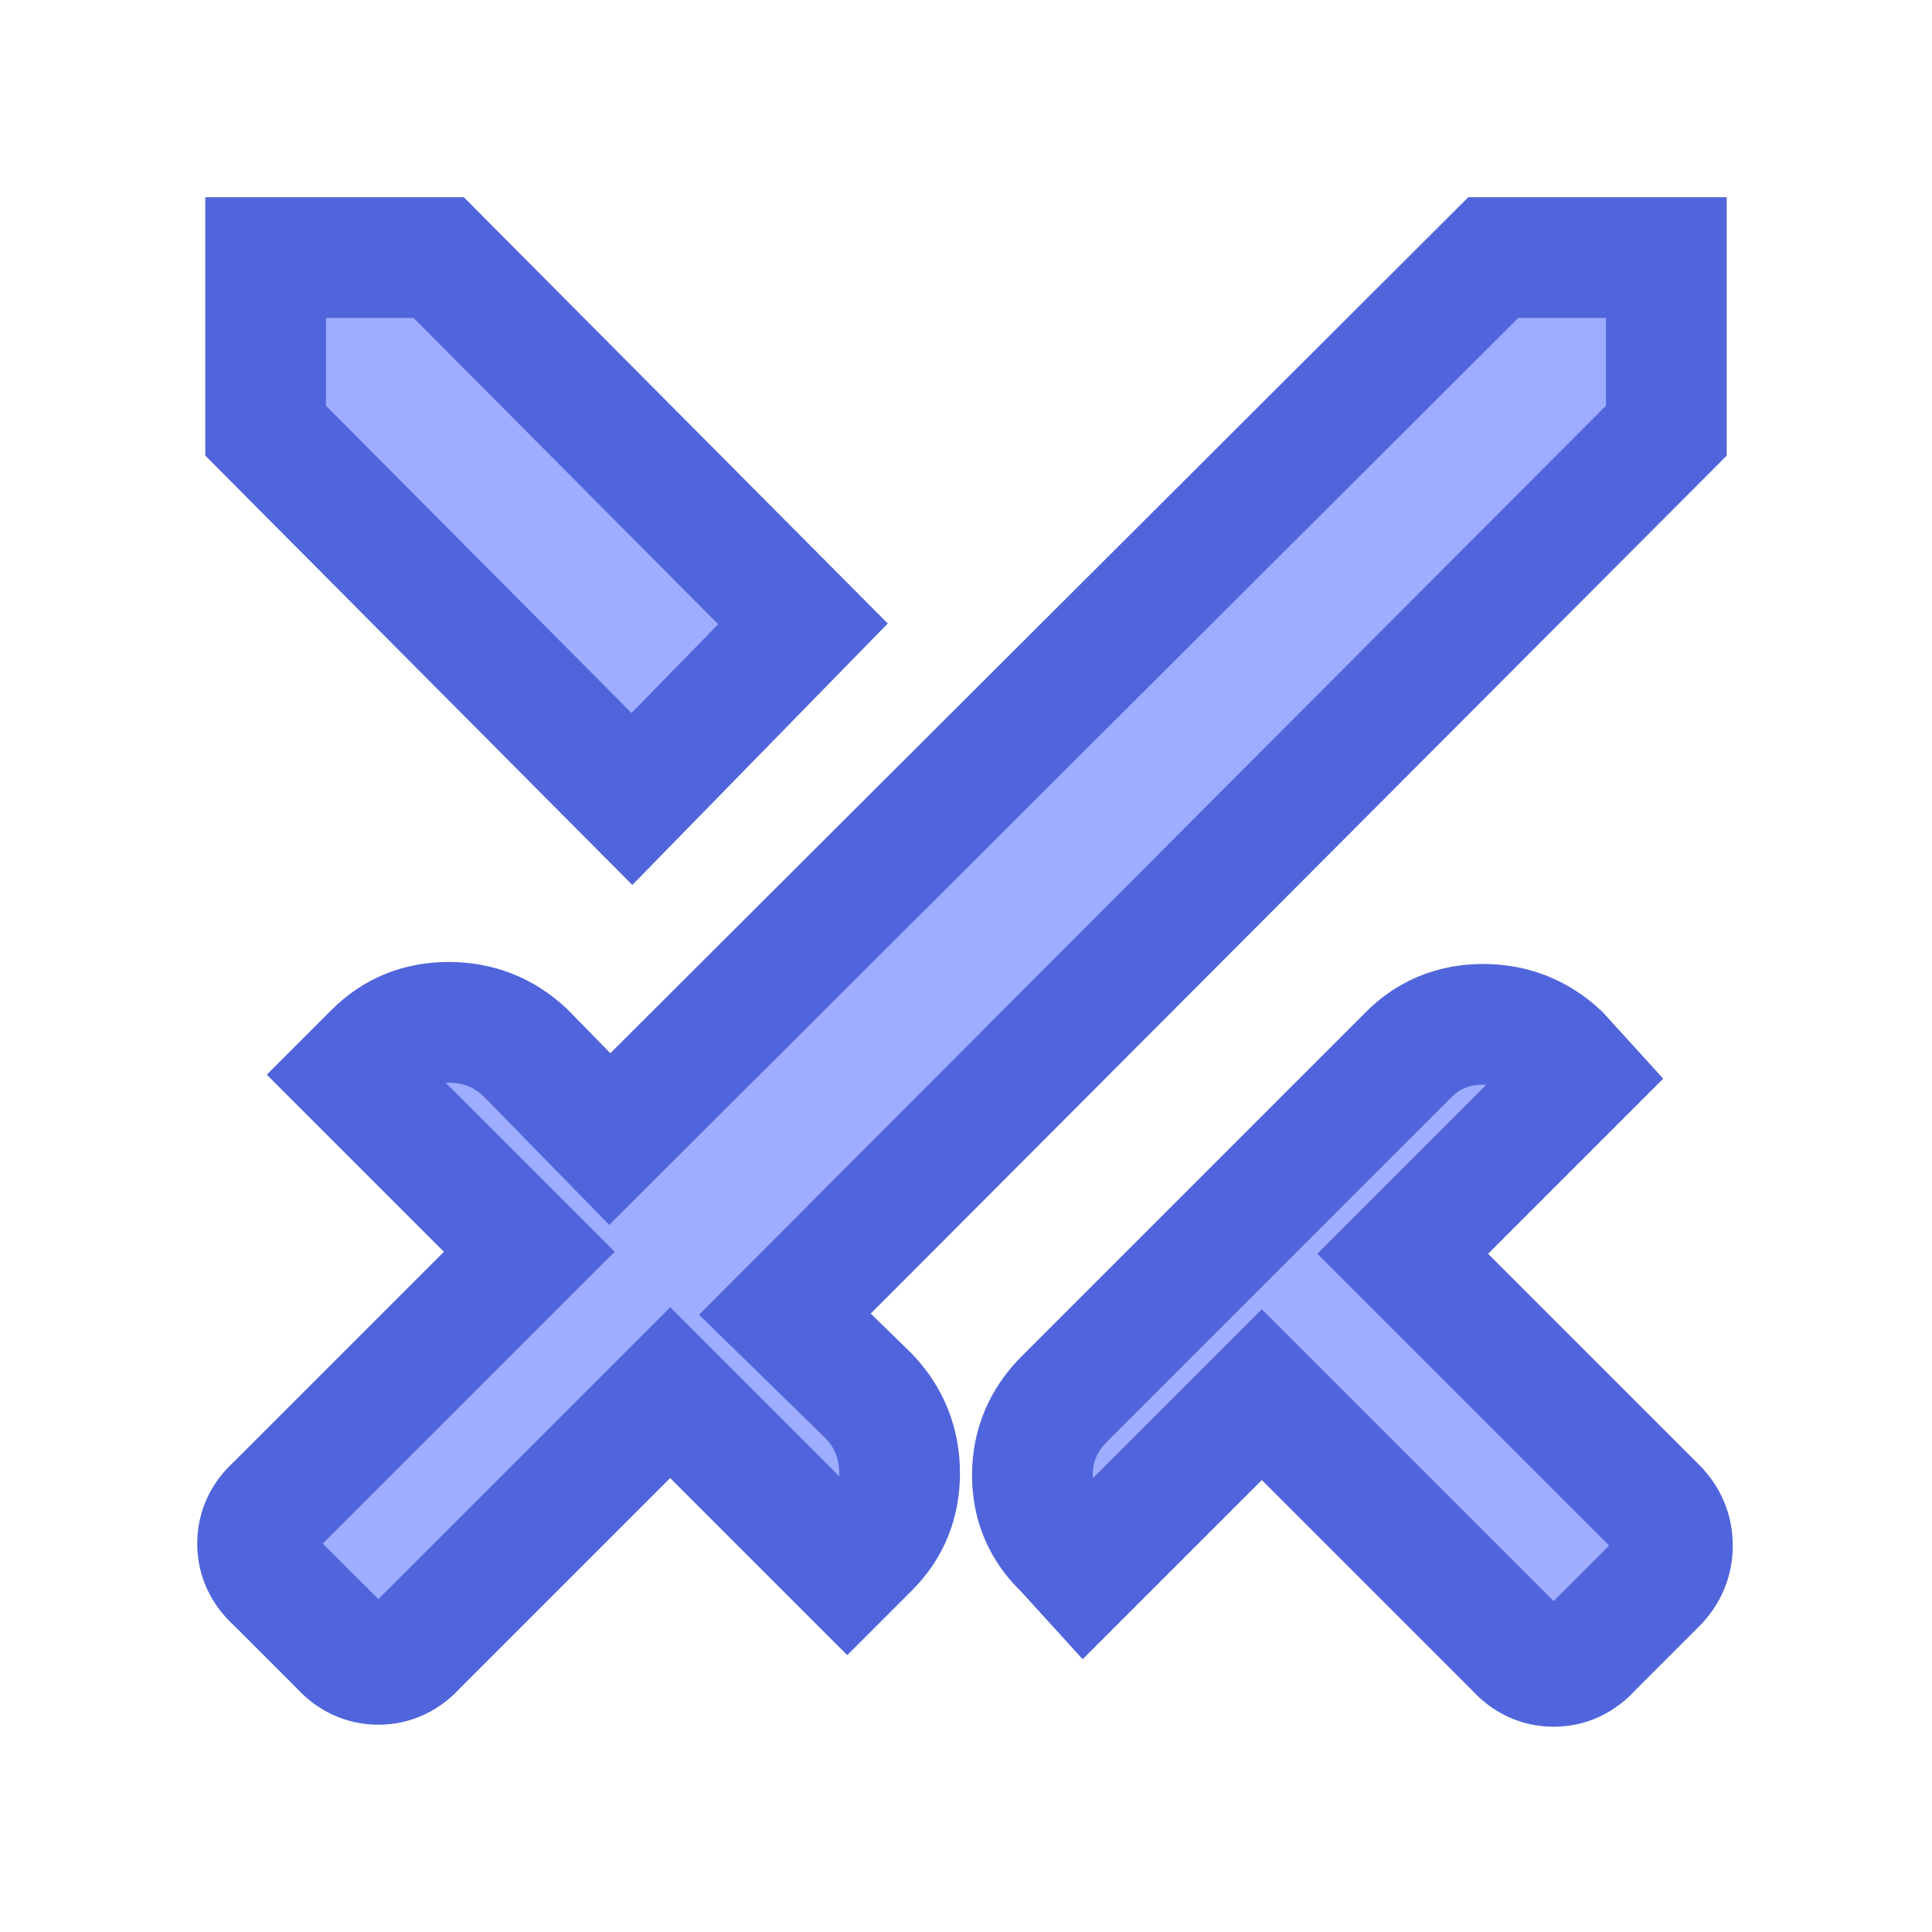 <!-- We modified this file. Here is the original license. -->
<!-- Original Apache-2.0 License: https://github.com/google/material-design-icons/blob/master/LICENSE -->
<svg xmlns="http://www.w3.org/2000/svg" viewBox="0 0 48 48" fill="#9eadff" stroke="#5065db" stroke-width="3">
  <path d="m37.65 40.95-6.3-6.3-4.4 4.4-.5-.55q-.8-.75-.8-1.85t.8-1.9L35 26.2q.75-.75 1.85-.75t1.9.75l.5.55-4.4 4.4 6.3 6.3q.4.4.4.95 0 .55-.4.95l-1.6 1.6q-.4.45-.95.45-.55 0-.95-.45ZM41.4 10.7 19.5 32.65l2.1 2.05q.75.8.75 1.9 0 1.1-.75 1.85l-.55.55-4.4-4.4-6.3 6.3q-.4.45-.95.45-.55 0-.95-.45l-1.6-1.6q-.45-.4-.45-.95 0-.55.45-.95l6.3-6.3-4.4-4.4.55-.55q.75-.75 1.85-.75t1.9.75l2.1 2.15L37.1 6.4h4.3Zm-25.7 9.15L6.6 10.7V6.4h4.3l9.05 9.1Z"/>
</svg>
